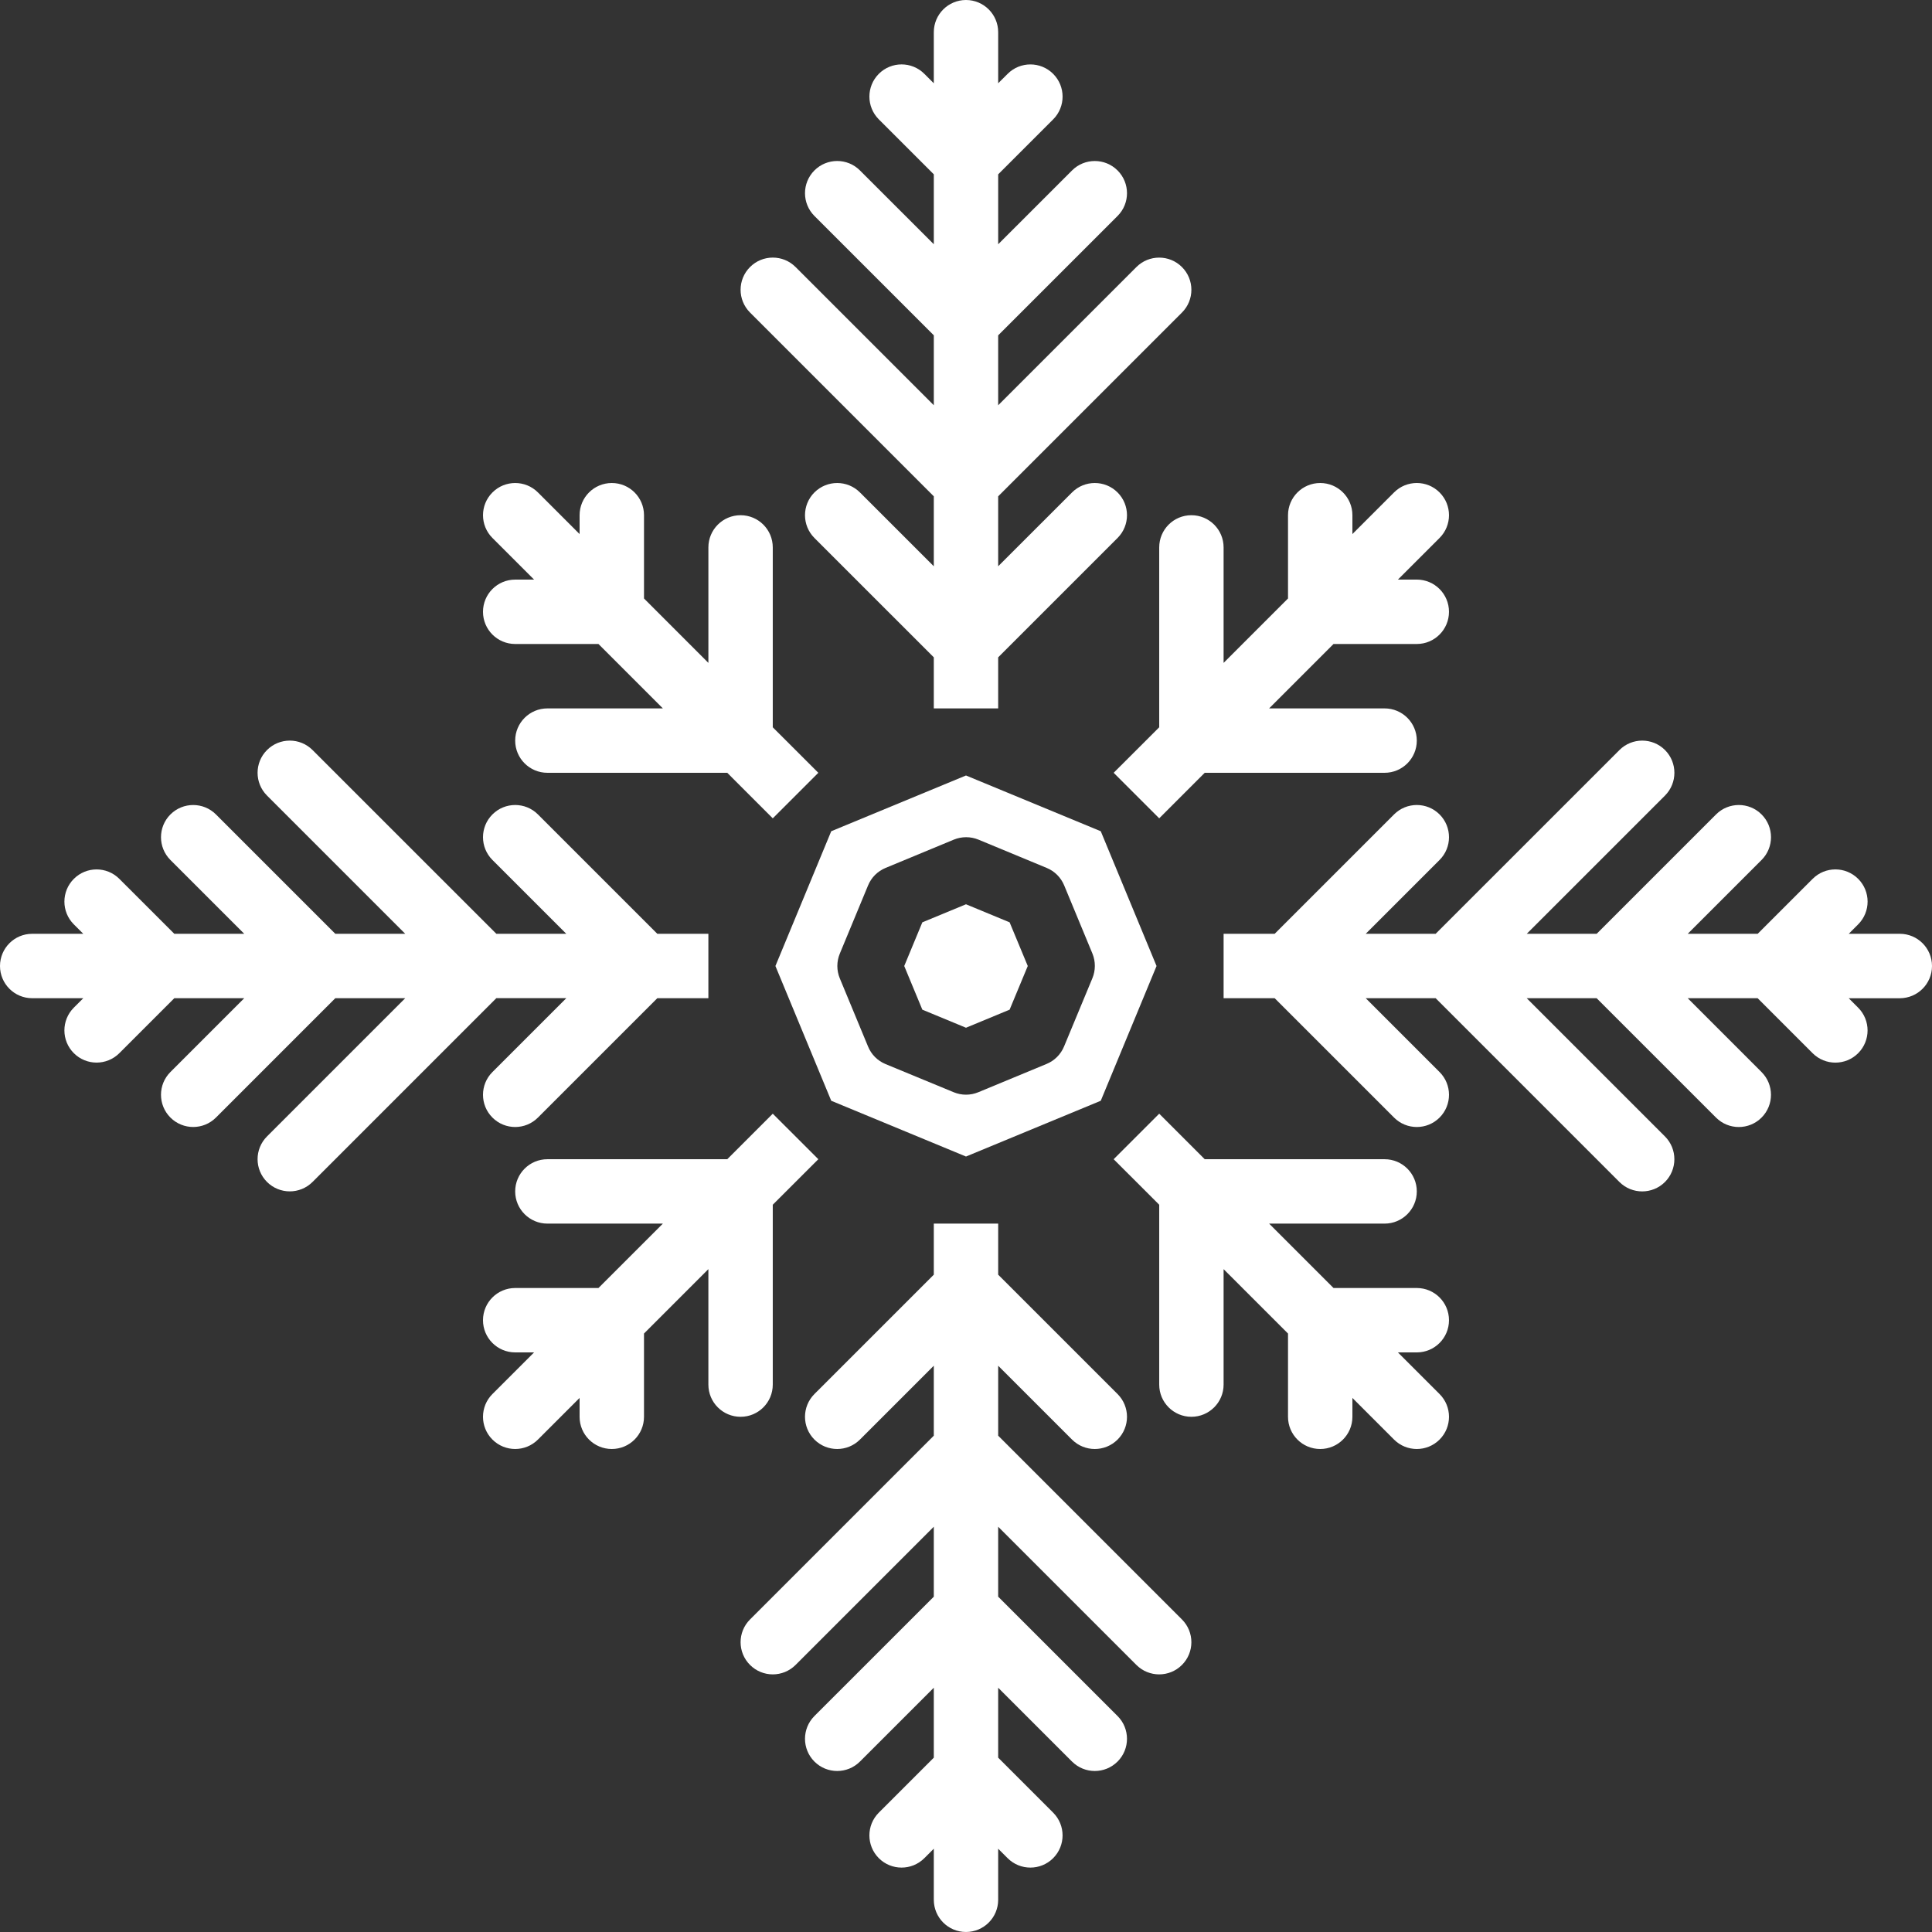 <svg version="1.1" id="图层_1" x="0px" y="0px" width="127.385px" height="127.385px" viewBox="0 0 127.385 127.385" enable-background="new 0 0 127.385 127.385" xml:space="preserve" xmlns="http://www.w3.org/2000/svg" xmlns:xlink="http://www.w3.org/1999/xlink" xmlns:xml="http://www.w3.org/XML/1998/namespace">
  <rect x="0" y="0" width="127.385" height="127.385" fill="#333333" stroke="none"/>
  <path fill="#FFFFFF" d="M63.692,51.131l-8.885,3.676l-3.68,8.886l3.68,8.885l8.885,3.677l8.886-3.677l3.678-8.885l-3.678-8.886
	L63.692,51.131z M72.023,64.506L70.157,69c-0.215,0.519-0.629,0.933-1.149,1.149l-4.503,1.866c-0.521,0.216-1.104,0.216-1.625,0
	l-4.495-1.857c-0.521-0.216-0.934-0.63-1.148-1.149l-1.866-4.503c-0.215-0.521-0.215-1.106,0-1.627l1.866-4.503
	c0.215-0.52,0.628-0.933,1.148-1.148l4.503-1.867c0.521-0.214,1.105-0.214,1.627,0l4.503,1.867c0.52,0.215,0.932,0.629,1.147,1.148
	l1.866,4.503C72.243,63.402,72.24,63.986,72.023,64.506z" class="color c1"/>
  <polygon fill="#FFFFFF" points="63.692,59.623 60.814,60.813 59.62,63.693 60.814,66.572 63.692,67.763 66.568,66.572 
	67.765,63.693 66.568,60.813 " class="color c1"/>
  <path fill="#FFFFFF" d="M61.57,37.337l-4.87-4.868c-0.827-0.829-2.173-0.829-3.002,0l0,0c-0.828,0.829-0.828,2.173,0,3.002
	l7.872,7.871v3.367h4.244v-3.367l7.872-7.871c0.829-0.829,0.829-2.173,0-3.002l0,0c-0.831-0.829-2.173-0.829-3.003,0l-4.869,4.868
	v-4.612l12.117-12.116c0.83-0.829,0.83-2.173,0-3.002l0,0c-0.828-0.829-2.174-0.829-3.003,0l-9.114,9.114V22.11l7.872-7.87
	c0.829-0.829,0.829-2.173,0-3.002l0,0c-0.831-0.829-2.173-0.829-3.003,0l-4.869,4.868v-4.611l3.625-3.624
	c0.829-0.83,0.829-2.173,0-3.002l0,0c-0.829-0.829-2.173-0.829-3.002,0L65.814,5.49V2.123c0-1.172-0.95-2.123-2.122-2.123l0,0
	C62.52,0,61.57,0.951,61.57,2.123V5.49l-0.624-0.622c-0.829-0.829-2.172-0.829-3.002,0l0,0c-0.828,0.83-0.828,2.173,0,3.002
	l3.626,3.624v4.611l-4.87-4.868c-0.827-0.829-2.173-0.829-3.002,0l0,0c-0.828,0.829-0.828,2.173,0,3.002l7.872,7.87v4.611
	l-9.115-9.114c-0.829-0.829-2.173-0.829-3.002,0l0,0c-0.83,0.829-0.83,2.173,0,3.002L61.57,32.725V37.337z" class="color c1"/>
  <path fill="#FFFFFF" d="M65.814,90.048l4.869,4.869c0.83,0.829,2.172,0.829,3.003,0l0,0c0.829-0.829,0.829-2.173,0-3.002
	l-7.872-7.87v-3.367H61.57v3.367l-7.872,7.87c-0.828,0.829-0.828,2.173,0,3.002l0,0c0.829,0.829,2.175,0.829,3.002,0l4.87-4.869
	v4.612l-12.117,12.117c-0.83,0.829-0.83,2.173,0,3.001l0,0c0.829,0.829,2.173,0.829,3.002,0l9.115-9.114v4.612l-7.872,7.87
	c-0.828,0.829-0.828,2.173,0,3.002l0,0c0.829,0.829,2.175,0.829,3.002,0l4.87-4.868v4.611l-3.626,3.625
	c-0.828,0.829-0.828,2.173,0,3.002l0,0c0.83,0.828,2.173,0.828,3.002,0l0.624-0.623v3.367c0,1.173,0.949,2.123,2.122,2.123l0,0
	c1.172,0,2.122-0.95,2.122-2.123v-3.367l0.623,0.623c0.829,0.828,2.173,0.828,3.002,0l0,0c0.829-0.829,0.829-2.173,0-3.002
	l-3.625-3.625v-4.611l4.869,4.868c0.83,0.829,2.172,0.829,3.003,0l0,0c0.829-0.829,0.829-2.173,0-3.002l-7.872-7.87v-4.612
	l9.114,9.114c0.829,0.829,2.175,0.829,3.003,0l0,0c0.83-0.828,0.83-2.172,0-3.001L65.814,94.66V90.048z" class="color c1"/>
  <path fill="#FFFFFF" d="M37.337,65.816l-4.869,4.868c-0.829,0.829-0.829,2.173,0,3.002l0,0c0.829,0.83,2.173,0.83,3.001,0
	l7.871-7.87h3.367v-4.247H43.34l-7.871-7.87c-0.828-0.829-2.172-0.829-3.001,0l0,0c-0.829,0.829-0.829,2.173,0,3.002l4.869,4.868
	h-4.611L20.608,49.453c-0.829-0.829-2.173-0.829-3.003,0l0,0c-0.829,0.829-0.829,2.173,0,3.002l9.114,9.114h-4.61L14.24,53.7
	c-0.83-0.829-2.173-0.829-3.004,0l0,0c-0.828,0.829-0.828,2.173,0,3.002l4.869,4.868h-4.611l-3.625-3.623
	c-0.828-0.83-2.173-0.83-3.001,0l0,0c-0.829,0.829-0.829,2.172,0,3.001l0.623,0.622H2.122C0.949,61.569,0,62.52,0,63.693l0,0
	c0,1.173,0.949,2.123,2.122,2.123h3.369l-0.623,0.622c-0.829,0.83-0.829,2.173,0,3.002l0,0c0.828,0.829,2.173,0.829,3.001,0
	l3.625-3.625h4.611l-4.869,4.868c-0.828,0.829-0.828,2.173,0,3.002l0,0c0.831,0.83,2.174,0.83,3.004,0l7.869-7.87h4.61l-9.114,9.114
	c-0.829,0.83-0.829,2.173,0,3.002l0,0c0.83,0.829,2.174,0.829,3.003,0l12.117-12.117h4.612V65.816z" class="color c1"/>
  <path fill="#FFFFFF" d="M127.385,63.693c0-1.173-0.95-2.124-2.123-2.124h-3.366l0.621-0.622c0.829-0.829,0.829-2.173,0-3.001l0,0
	c-0.829-0.83-2.173-0.83-3.002,0l-3.624,3.623h-4.611l4.868-4.868c0.829-0.829,0.829-2.173,0-3.002l0,0
	c-0.829-0.829-2.173-0.829-3.003,0l-7.87,7.87h-4.61l9.115-9.114c0.826-0.829,0.826-2.173,0-3.002l0,0
	c-0.831-0.829-2.174-0.829-3.004,0L94.659,61.569h-4.61l4.868-4.868c0.829-0.829,0.829-2.173,0-3.002l0,0
	c-0.829-0.829-2.173-0.829-3.002,0l-7.871,7.87h-3.367v4.247h3.367l7.871,7.87c0.829,0.83,2.173,0.83,3.002,0l0,0
	c0.829-0.829,0.829-2.173,0-3.002l-4.868-4.868h4.61l12.116,12.117c0.83,0.829,2.173,0.829,3.004,0l0,0
	c0.826-0.829,0.826-2.173,0-3.002l-9.115-9.114h4.61l7.87,7.87c0.83,0.83,2.174,0.83,3.003,0l0,0c0.829-0.829,0.829-2.173,0-3.002
	l-4.868-4.868h4.611l3.624,3.625c0.829,0.829,2.173,0.829,3.002,0l0,0c0.829-0.83,0.829-2.173,0-3.002l-0.621-0.622h3.366
	C126.435,65.816,127.385,64.866,127.385,63.693z" class="color c1"/>
  <path fill="#FFFFFF" d="M31.846,40.338L31.846,40.338c0,1.173,0.95,2.123,2.122,2.123h5.491l4.247,4.247h-7.613
	c-1.174,0-2.125,0.95-2.125,2.123l0,0c0,1.172,0.951,2.123,2.125,2.123h11.858l3.001,3.002l3.004-3.002l-3.004-3.001v-11.86
	c0-1.172-0.948-2.123-2.122-2.123l0,0c-1.172,0-2.123,0.951-2.123,2.123v7.614l-4.245-4.247v-5.49c0-1.173-0.95-2.123-2.123-2.123
	l0,0c-1.174,0-2.124,0.95-2.124,2.123v1.244l-2.746-2.745c-0.828-0.829-2.172-0.829-3.001,0l0,0c-0.829,0.829-0.829,2.173,0,3.002
	l2.746,2.745h-1.246C32.796,38.215,31.846,39.167,31.846,40.338z" class="color c1"/>
  <path fill="#FFFFFF" d="M95.538,87.047L95.538,87.047c0-1.172-0.95-2.123-2.122-2.123h-5.491l-4.246-4.246h7.613
	c1.173,0,2.124-0.952,2.124-2.123l0,0c0-1.173-0.951-2.123-2.124-2.123h-11.86l-3-3.002l-3.004,3.002l3.004,3.001v11.859
	c0,1.173,0.949,2.123,2.122,2.123l0,0c1.173,0,2.123-0.951,2.123-2.123V83.68l4.247,4.246v5.49c0,1.173,0.949,2.123,2.124,2.123l0,0
	c1.171,0,2.122-0.95,2.122-2.123v-1.244l2.745,2.745c0.829,0.829,2.173,0.829,3.002,0l0,0c0.829-0.829,0.829-2.173,0-3.002
	l-2.746-2.745h1.245C94.588,89.17,95.538,88.22,95.538,87.047z" class="color c1"/>
  <path fill="#FFFFFF" d="M50.952,91.293v-11.86l3.004-3.001l-3.004-3.002l-3.001,3.002H36.093c-1.174,0-2.125,0.95-2.125,2.123l0,0
	c0,1.172,0.951,2.123,2.125,2.123h7.613l-4.247,4.246h-5.491c-1.172,0-2.122,0.951-2.122,2.123l0,0c0,1.173,0.95,2.123,2.122,2.123
	h1.246l-2.746,2.745c-0.829,0.829-0.829,2.173,0,3.002l0,0c0.829,0.829,2.173,0.829,3.001,0l2.746-2.745v1.244
	c0,1.173,0.95,2.123,2.124,2.123l0,0c1.173,0,2.123-0.95,2.123-2.123v-5.49l4.245-4.246v7.613c0,1.173,0.951,2.123,2.123,2.123l0,0
	C50.004,93.416,50.952,92.465,50.952,91.293z" class="color c1"/>
  <path fill="#FFFFFF" d="M76.432,36.093v11.86l-3.004,3.001l3.004,3.002l3-3.002h11.86c1.173,0,2.124-0.95,2.124-2.123l0,0
	c0-1.173-0.951-2.123-2.124-2.123h-7.613l4.246-4.247h5.491c1.172,0,2.122-0.951,2.122-2.123l0,0c0-1.172-0.95-2.123-2.122-2.123
	h-1.245l2.746-2.745c0.829-0.829,0.829-2.173,0-3.002l0,0c-0.829-0.829-2.173-0.829-3.002,0l-2.745,2.745V33.97
	c0-1.173-0.951-2.123-2.122-2.123l0,0c-1.175,0-2.124,0.95-2.124,2.123v5.49l-4.247,4.247v-7.614c0-1.172-0.95-2.123-2.123-2.123
	l0,0C77.381,33.97,76.432,34.92,76.432,36.093z" class="color c1"/>
</svg>